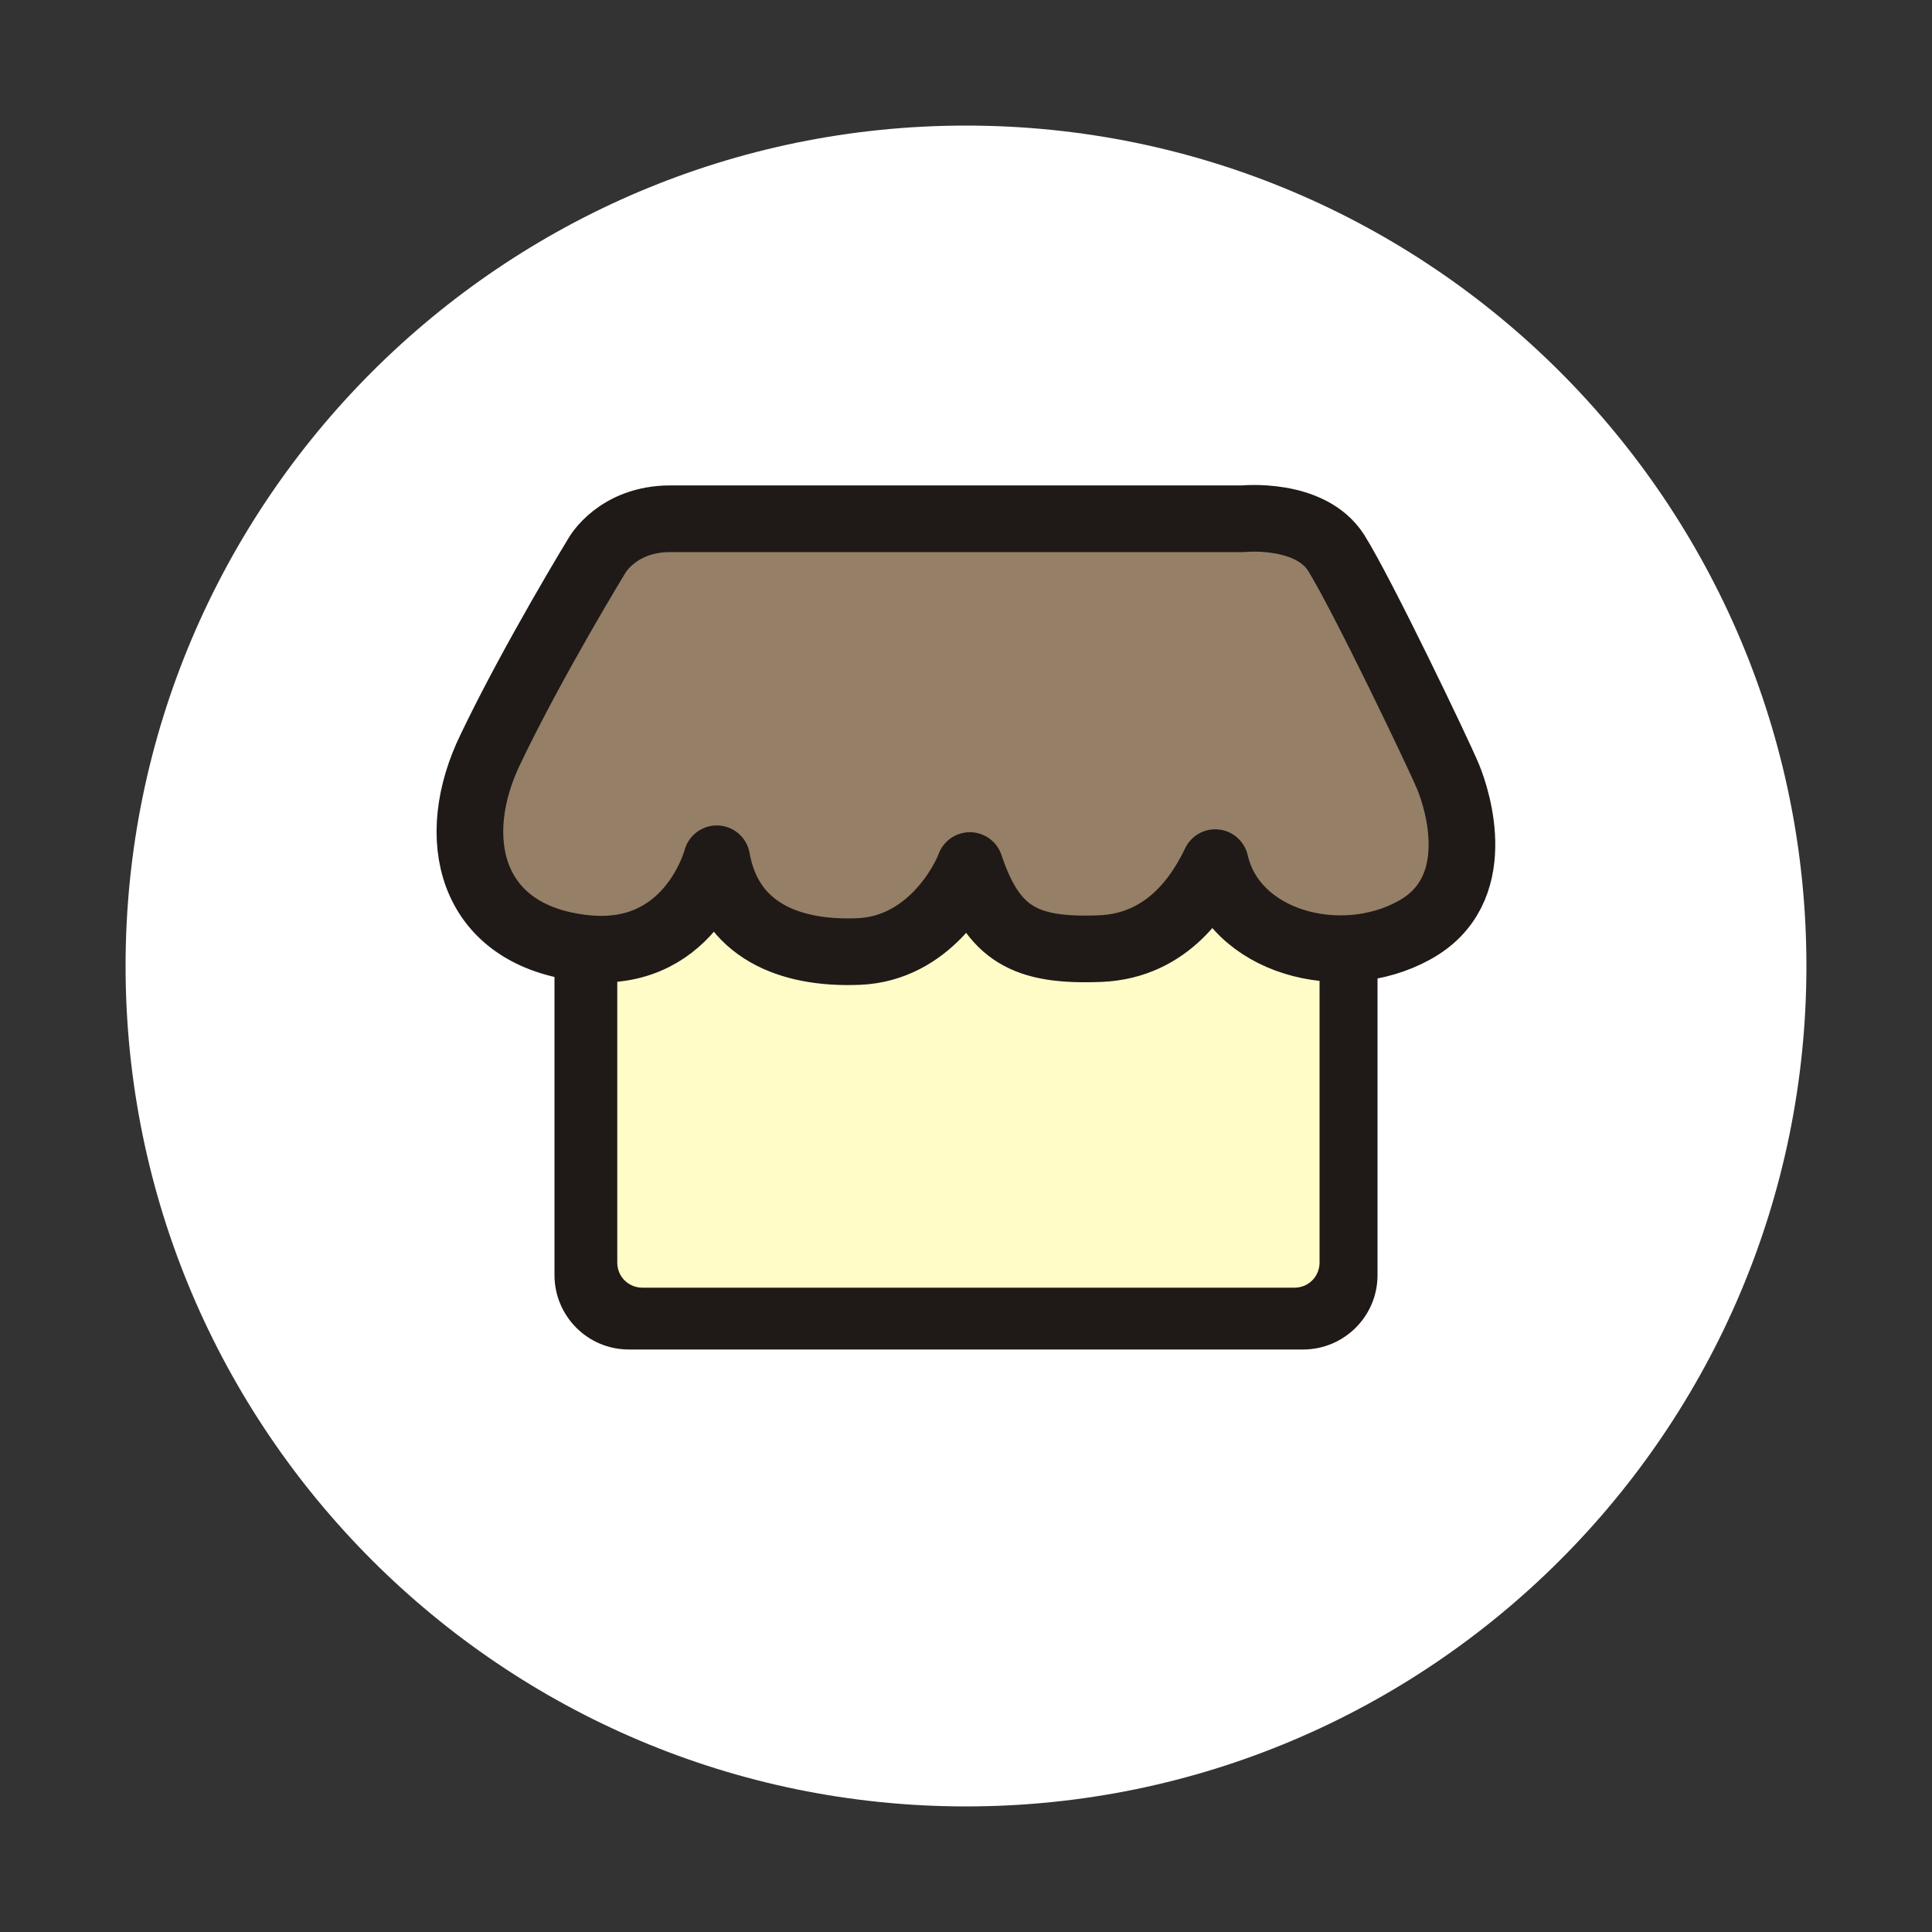 <?xml version="1.0" encoding="UTF-8"?>
<!DOCTYPE svg PUBLIC "-//W3C//DTD SVG 1.1//EN" "http://www.w3.org/Graphics/SVG/1.1/DTD/svg11.dtd">
<!-- Creator: CorelDRAW -->
<svg xmlns="http://www.w3.org/2000/svg" xml:space="preserve" width="2in" height="2in" style="shape-rendering:geometricPrecision; text-rendering:geometricPrecision; image-rendering:optimizeQuality; fill-rule:evenodd; clip-rule:evenodd"
viewBox="0 0 2 2"
 xmlns:xlink="http://www.w3.org/1999/xlink">
 <rect x="0" y="0" width="2" height="2" fill="#333333" stroke="none"/>
 <defs>
  <style type="text/css">
   <![CDATA[
    .str0 {stroke:#1F1A17;stroke-width:0.003}
    .str1 {stroke:#1F1A17;stroke-width:0.069;stroke-linejoin:round}
    .fil3 {fill:#1F1A17}
    .fil2 {fill:#957F66}
    .fil1 {fill:#FFFCC8}
    .fil0 {fill:white}
   ]]>
  </style>
 </defs>
 <g id="Layer_x0020_1">
  <path class="fil0" d="M1 0.13c0.48,0 0.87,0.39 0.87,0.87 0,0.48 -0.39,0.87 -0.87,0.87 -0.48,0 -0.87,-0.39 -0.87,-0.87 0,-0.48 0.39,-0.87 0.87,-0.87z"/>
  <path class="fil1 str0" d="M0.647 0.813l0.716 0c0.022,0 0.041,0.018 0.041,0.041l0 0.46c0,0.022 -0.018,0.041 -0.041,0.041l-0.716 0c-0.022,0 -0.041,-0.018 -0.041,-0.041l0 -0.46c0,-0.022 0.018,-0.041 0.041,-0.041z"/>
  <path class="fil2 str1" d="M0.742 0.889c0,0 -0.028,0.108 -0.142,0.092 -0.114,-0.015 -0.137,-0.114 -0.092,-0.206 0.044,-0.092 0.11,-0.2 0.11,-0.2 0,0 0.021,-0.038 0.076,-0.038 0.054,0 0.593,0 0.593,0 0,0 0.069,-0.007 0.096,0.035 0.027,0.043 0.106,0.208 0.116,0.232 0.01,0.024 0.04,0.118 -0.035,0.159 -0.076,0.042 -0.187,0.013 -0.206,-0.07 -0.014,0.029 -0.047,0.086 -0.119,0.089 -0.077,0.003 -0.111,-0.014 -0.135,-0.086 -0.007,0.019 -0.043,0.086 -0.115,0.089 -0.072,0.003 -0.134,-0.022 -0.147,-0.096z"/>
  <path class="fil3" d="M0.573 0.979l0.066 0c-0,0.001 -0,0.002 -0,0.004l0 0.324c0,0.015 0.012,0.026 0.026,0.026l0.675 0c0.015,0 0.026,-0.012 0.026,-0.026l0 -0.324c0,-0.001 -0,-0.002 -0,-0.004l0.06 0 0 0.341c0,0.043 -0.035,0.077 -0.077,0.077l-0.698 0c-0.043,0 -0.077,-0.035 -0.077,-0.077l0 -0.341z"/>
 </g>
</svg>
